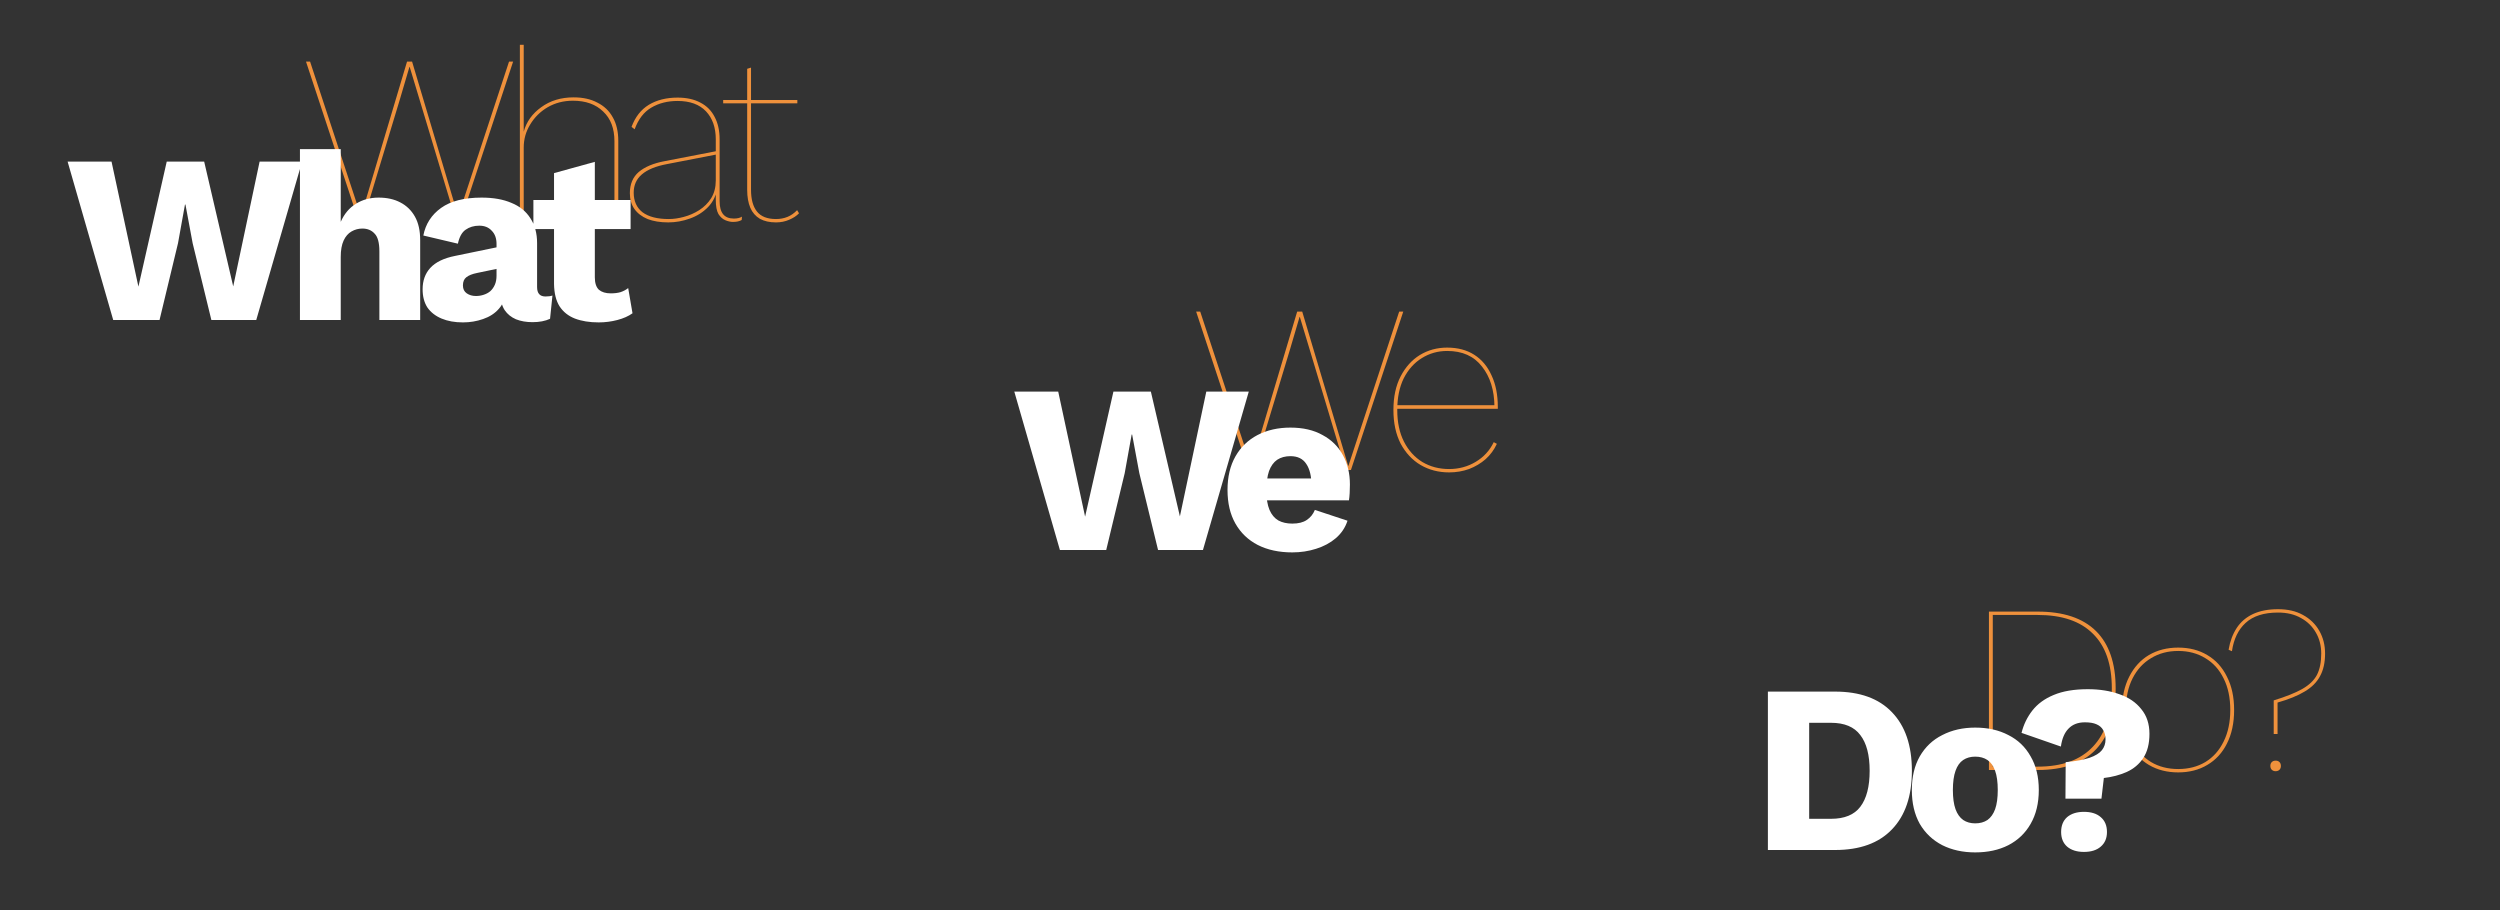 <svg width="250" height="91" viewBox="0 0 250 91" fill="none" xmlns="http://www.w3.org/2000/svg">
<rect x="0" y="0" width="250" height="91" fill="#333333" stroke="none"/>
<path d="M203.766 61.16C206.342 61.16 208.286 61.808 209.598 63.104C210.91 64.4 211.566 66.312 211.566 68.84C211.566 71.512 210.91 73.544 209.598 74.936C208.286 76.312 206.342 77 203.766 77H198.894V61.16H203.766ZM203.766 76.664C206.198 76.664 208.038 76 209.286 74.672C210.55 73.344 211.182 71.4 211.182 68.84C211.182 66.424 210.55 64.6 209.286 63.368C208.038 62.12 206.198 61.496 203.766 61.496H199.278V76.664H203.766ZM217.82 64.76C218.924 64.76 219.892 65.008 220.724 65.504C221.572 66 222.228 66.72 222.692 67.664C223.172 68.592 223.412 69.704 223.412 71C223.412 72.296 223.172 73.416 222.692 74.36C222.228 75.288 221.572 76 220.724 76.496C219.892 76.992 218.924 77.24 217.82 77.24C216.716 77.24 215.74 76.992 214.892 76.496C214.06 76 213.404 75.288 212.924 74.36C212.444 73.416 212.204 72.296 212.204 71C212.204 69.704 212.444 68.592 212.924 67.664C213.404 66.72 214.06 66 214.892 65.504C215.74 65.008 216.716 64.76 217.82 64.76ZM217.82 65.096C216.796 65.096 215.892 65.336 215.108 65.816C214.324 66.28 213.708 66.952 213.26 67.832C212.812 68.712 212.588 69.768 212.588 71C212.588 72.216 212.812 73.272 213.26 74.168C213.708 75.048 214.324 75.728 215.108 76.208C215.892 76.672 216.796 76.904 217.82 76.904C218.844 76.904 219.748 76.672 220.532 76.208C221.316 75.728 221.924 75.048 222.356 74.168C222.804 73.272 223.028 72.216 223.028 71C223.028 69.768 222.804 68.712 222.356 67.832C221.924 66.952 221.316 66.28 220.532 65.816C219.748 65.336 218.844 65.096 217.82 65.096ZM227.803 60.92C228.779 60.92 229.611 61.112 230.299 61.496C231.003 61.88 231.547 62.408 231.931 63.08C232.315 63.752 232.507 64.512 232.507 65.36C232.507 66.256 232.339 67.008 232.003 67.616C231.683 68.224 231.171 68.736 230.467 69.152C229.779 69.568 228.875 69.936 227.755 70.256V73.4H227.371V70.04C228.571 69.672 229.515 69.296 230.203 68.912C230.907 68.512 231.403 68.04 231.691 67.496C231.979 66.936 232.123 66.224 232.123 65.36C232.123 64.576 231.947 63.88 231.595 63.272C231.243 62.648 230.747 62.16 230.107 61.808C229.467 61.44 228.699 61.256 227.803 61.256C226.395 61.256 225.315 61.6 224.563 62.288C223.827 62.96 223.371 63.904 223.195 65.12L222.859 64.976C223.003 64.128 223.275 63.4 223.675 62.792C224.075 62.184 224.619 61.72 225.307 61.4C225.995 61.08 226.827 60.92 227.803 60.92ZM227.563 76.064C227.723 76.064 227.851 76.112 227.947 76.208C228.043 76.304 228.091 76.432 228.091 76.592C228.091 76.752 228.043 76.88 227.947 76.976C227.851 77.072 227.723 77.12 227.563 77.12C227.403 77.12 227.275 77.072 227.179 76.976C227.083 76.88 227.035 76.752 227.035 76.592C227.035 76.432 227.083 76.304 227.179 76.208C227.275 76.112 227.403 76.064 227.563 76.064Z" fill="#EF913C"/>
<path d="M183.509 69.16C185.989 69.16 187.885 69.848 189.197 71.224C190.525 72.6 191.189 74.552 191.189 77.08C191.189 79.608 190.525 81.56 189.197 82.936C187.885 84.312 185.989 85 183.509 85H176.789V69.16H183.509ZM183.101 81.88C184.445 81.88 185.421 81.48 186.029 80.68C186.653 79.864 186.965 78.664 186.965 77.08C186.965 75.496 186.653 74.304 186.029 73.504C185.421 72.688 184.445 72.28 183.101 72.28H180.917V81.88H183.101ZM197.52 72.76C198.784 72.76 199.888 73.008 200.832 73.504C201.792 73.984 202.536 74.696 203.064 75.64C203.608 76.568 203.88 77.688 203.88 79C203.88 80.312 203.608 81.44 203.064 82.384C202.536 83.312 201.792 84.024 200.832 84.52C199.888 85 198.784 85.24 197.52 85.24C196.288 85.24 195.192 85 194.232 84.52C193.272 84.024 192.52 83.312 191.976 82.384C191.448 81.44 191.184 80.312 191.184 79C191.184 77.688 191.448 76.568 191.976 75.64C192.52 74.696 193.272 73.984 194.232 73.504C195.192 73.008 196.288 72.76 197.52 72.76ZM197.52 75.664C197.056 75.664 196.656 75.776 196.32 76C195.984 76.224 195.728 76.584 195.552 77.08C195.376 77.576 195.288 78.216 195.288 79C195.288 79.784 195.376 80.424 195.552 80.92C195.728 81.4 195.984 81.76 196.32 82C196.656 82.224 197.056 82.336 197.52 82.336C198 82.336 198.408 82.224 198.744 82C199.08 81.76 199.336 81.4 199.512 80.92C199.688 80.424 199.776 79.784 199.776 79C199.776 78.216 199.688 77.576 199.512 77.08C199.336 76.584 199.08 76.224 198.744 76C198.408 75.776 198 75.664 197.52 75.664ZM208.777 68.92C209.961 68.92 211.017 69.088 211.945 69.424C212.873 69.744 213.601 70.24 214.129 70.912C214.673 71.568 214.945 72.392 214.945 73.384C214.945 74.376 214.737 75.184 214.321 75.808C213.921 76.416 213.369 76.88 212.665 77.2C211.977 77.504 211.217 77.704 210.385 77.8L210.145 79.864H206.545L206.569 76.216C207.577 76.12 208.369 75.976 208.945 75.784C209.537 75.576 209.953 75.32 210.193 75.016C210.433 74.712 210.553 74.352 210.553 73.936C210.553 73.568 210.473 73.256 210.313 73C210.169 72.744 209.945 72.552 209.641 72.424C209.353 72.296 208.969 72.232 208.489 72.232C207.801 72.232 207.257 72.44 206.857 72.856C206.457 73.256 206.201 73.856 206.089 74.656L202.153 73.288C202.361 72.456 202.721 71.712 203.233 71.056C203.761 70.384 204.473 69.864 205.369 69.496C206.281 69.112 207.417 68.92 208.777 68.92ZM208.393 81.184C209.113 81.184 209.673 81.36 210.073 81.712C210.489 82.064 210.697 82.56 210.697 83.2C210.697 83.824 210.489 84.312 210.073 84.664C209.673 85.016 209.113 85.192 208.393 85.192C207.689 85.192 207.129 85.016 206.713 84.664C206.313 84.312 206.113 83.824 206.113 83.2C206.113 82.56 206.313 82.064 206.713 81.712C207.129 81.36 207.689 81.184 208.393 81.184Z" fill="white"/>
<path d="M124.846 47L119.614 31.16H120.022L125.11 46.616L129.718 31.16H130.222L134.83 46.616L139.918 31.16H140.326L135.094 47H134.59L130.966 34.952L129.982 31.688H129.958L128.998 34.952L125.35 47H124.846ZM144.91 47.24C143.854 47.24 142.902 46.992 142.054 46.496C141.222 46 140.558 45.288 140.062 44.36C139.582 43.416 139.342 42.296 139.342 41C139.342 39.688 139.582 38.568 140.062 37.64C140.542 36.712 141.182 36 141.982 35.504C142.798 35.008 143.71 34.76 144.718 34.76C145.774 34.76 146.678 35 147.43 35.48C148.182 35.96 148.758 36.648 149.158 37.544C149.574 38.424 149.782 39.48 149.782 40.712C149.782 40.728 149.782 40.752 149.782 40.784C149.782 40.816 149.782 40.848 149.782 40.88H139.534V40.52H149.614L149.446 40.664C149.43 39.016 149.014 37.68 148.198 36.656C147.398 35.616 146.238 35.096 144.718 35.096C143.79 35.096 142.942 35.336 142.174 35.816C141.422 36.28 140.822 36.952 140.374 37.832C139.942 38.712 139.726 39.768 139.726 41C139.726 42.232 139.95 43.288 140.398 44.168C140.846 45.048 141.462 45.728 142.246 46.208C143.03 46.672 143.918 46.904 144.91 46.904C145.886 46.904 146.774 46.664 147.574 46.184C148.374 45.704 148.974 45.048 149.374 44.216L149.686 44.384C149.414 44.976 149.038 45.488 148.558 45.92C148.078 46.336 147.526 46.664 146.902 46.904C146.278 47.128 145.614 47.24 144.91 47.24Z" fill="#EF913C"/>
<path d="M105.99 55L101.43 39.16H105.822L108.51 51.664L111.342 39.16H115.086L117.99 51.64L120.63 39.16H124.878L120.294 55H115.806L113.934 47.32L113.214 43.456H113.166L112.47 47.32L110.622 55H105.99ZM129.231 55.24C127.903 55.24 126.751 54.992 125.775 54.496C124.815 54 124.071 53.288 123.543 52.36C123.015 51.432 122.751 50.312 122.751 49C122.751 47.688 123.015 46.568 123.543 45.64C124.071 44.712 124.807 44 125.751 43.504C126.711 43.008 127.807 42.76 129.039 42.76C130.303 42.76 131.375 43.008 132.255 43.504C133.151 43.984 133.831 44.656 134.295 45.52C134.759 46.368 134.991 47.344 134.991 48.448C134.991 48.736 134.983 49.024 134.967 49.312C134.951 49.6 134.927 49.84 134.895 50.032H125.391V47.848H133.095L131.151 48.592C131.151 47.632 130.975 46.896 130.623 46.384C130.287 45.872 129.759 45.616 129.039 45.616C128.527 45.616 128.087 45.736 127.719 45.976C127.367 46.216 127.095 46.592 126.903 47.104C126.727 47.616 126.639 48.272 126.639 49.072C126.639 49.856 126.743 50.496 126.951 50.992C127.159 51.472 127.455 51.824 127.839 52.048C128.223 52.256 128.687 52.36 129.231 52.36C129.839 52.36 130.319 52.24 130.671 52C131.039 51.76 131.311 51.424 131.487 50.992L134.751 52.072C134.527 52.76 134.135 53.344 133.575 53.824C133.031 54.288 132.375 54.64 131.607 54.88C130.855 55.12 130.063 55.24 129.231 55.24Z" fill="white"/>
<path d="M35.832 22L30.6 6.16H31.008L36.096 21.616L40.704 6.16H41.208L45.816 21.616L50.904 6.16H51.312L46.08 22H45.576L41.952 9.952L40.968 6.688H40.944L39.984 9.952L36.336 22H35.832ZM51.988 22V4.48H52.372V13.168C52.644 12.176 53.228 11.36 54.124 10.72C55.02 10.064 56.1 9.736 57.364 9.736C58.292 9.736 59.084 9.912 59.74 10.264C60.412 10.6 60.924 11.088 61.276 11.728C61.644 12.368 61.828 13.152 61.828 14.08V21.976H61.444V14.128C61.444 12.848 61.068 11.856 60.316 11.152C59.58 10.432 58.572 10.072 57.292 10.072C56.364 10.072 55.524 10.288 54.772 10.72C54.036 11.152 53.452 11.728 53.02 12.448C52.588 13.152 52.372 13.92 52.372 14.752V22H51.988ZM71.578 13.936C71.578 12.752 71.249 11.816 70.594 11.128C69.938 10.44 68.993 10.096 67.761 10.096C66.754 10.096 65.874 10.32 65.121 10.768C64.385 11.2 63.834 11.92 63.465 12.928L63.154 12.688C63.522 11.696 64.097 10.96 64.882 10.48C65.681 10 66.641 9.76 67.761 9.76C68.657 9.76 69.418 9.928 70.041 10.264C70.665 10.584 71.138 11.056 71.457 11.68C71.793 12.304 71.962 13.056 71.962 13.936V20.128C71.962 21.28 72.433 21.856 73.377 21.856C73.73 21.856 74.001 21.792 74.194 21.664L74.169 22C73.945 22.128 73.657 22.192 73.305 22.192C73.066 22.192 72.809 22.136 72.537 22.024C72.266 21.912 72.034 21.704 71.841 21.4C71.665 21.08 71.578 20.608 71.578 19.984V18.88L71.746 18.736C71.633 19.52 71.322 20.176 70.809 20.704C70.314 21.216 69.706 21.6 68.986 21.856C68.281 22.112 67.561 22.24 66.826 22.24C66.025 22.24 65.338 22.128 64.761 21.904C64.186 21.664 63.745 21.328 63.441 20.896C63.138 20.464 62.986 19.936 62.986 19.312C62.986 18.416 63.282 17.712 63.873 17.2C64.481 16.688 65.338 16.328 66.442 16.12L71.65 15.112V15.448L66.706 16.408C65.585 16.616 64.746 16.96 64.186 17.44C63.642 17.904 63.37 18.512 63.37 19.264C63.37 20.112 63.666 20.768 64.257 21.232C64.865 21.68 65.737 21.904 66.874 21.904C67.353 21.904 67.858 21.832 68.385 21.688C68.93 21.544 69.442 21.32 69.921 21.016C70.418 20.696 70.817 20.296 71.121 19.816C71.425 19.32 71.578 18.728 71.578 18.04V13.936ZM75.102 6.76V18.976C75.102 19.936 75.302 20.664 75.702 21.16C76.102 21.656 76.734 21.904 77.598 21.904C78.014 21.904 78.398 21.832 78.75 21.688C79.102 21.544 79.422 21.32 79.71 21.016L79.902 21.328C79.662 21.584 79.334 21.8 78.918 21.976C78.518 22.152 78.078 22.24 77.598 22.24C76.958 22.24 76.422 22.12 75.99 21.88C75.558 21.624 75.238 21.256 75.03 20.776C74.822 20.28 74.718 19.68 74.718 18.976V6.88L75.102 6.76ZM79.734 10V10.336H72.318V10H79.734Z" fill="#EF913C"/>
<path d="M11.321 32L6.761 16.16H11.153L13.841 28.664L16.673 16.16H20.417L23.321 28.64L25.961 16.16H30.209L25.625 32H21.137L19.265 24.32L18.545 20.456H18.497L17.801 24.32L15.953 32H11.321ZM29.994 32V14.912H34.074V22.184C34.426 21.384 34.93 20.784 35.586 20.384C36.242 19.968 37.002 19.76 37.866 19.76C38.698 19.76 39.418 19.92 40.026 20.24C40.65 20.56 41.138 21.032 41.49 21.656C41.842 22.28 42.018 23.064 42.018 24.008V32H37.938V25.136C37.938 24.272 37.778 23.68 37.458 23.36C37.154 23.024 36.746 22.856 36.234 22.856C35.85 22.856 35.49 22.952 35.154 23.144C34.818 23.336 34.554 23.64 34.362 24.056C34.17 24.472 34.074 25.016 34.074 25.688V32H29.994ZM49.653 24.392C49.653 23.832 49.493 23.392 49.173 23.072C48.869 22.736 48.453 22.568 47.925 22.568C47.397 22.568 46.941 22.704 46.557 22.976C46.189 23.232 45.933 23.696 45.789 24.368L42.333 23.552C42.557 22.4 43.149 21.48 44.109 20.792C45.069 20.104 46.421 19.76 48.165 19.76C49.333 19.76 50.325 19.936 51.141 20.288C51.973 20.624 52.605 21.136 53.037 21.824C53.485 22.496 53.709 23.328 53.709 24.32V28.712C53.709 29.336 53.989 29.648 54.549 29.648C54.837 29.648 55.069 29.616 55.245 29.552L55.005 31.88C54.525 32.104 53.941 32.216 53.253 32.216C52.629 32.216 52.077 32.12 51.597 31.928C51.117 31.72 50.741 31.416 50.469 31.016C50.197 30.6 50.061 30.08 50.061 29.456V29.312L50.517 29.144C50.517 29.832 50.309 30.408 49.893 30.872C49.493 31.336 48.965 31.68 48.309 31.904C47.669 32.128 46.997 32.24 46.293 32.24C45.477 32.24 44.765 32.112 44.157 31.856C43.549 31.6 43.077 31.232 42.741 30.752C42.421 30.256 42.261 29.648 42.261 28.928C42.261 28.064 42.517 27.352 43.029 26.792C43.557 26.216 44.381 25.816 45.501 25.592L50.037 24.656L50.013 26.816L47.709 27.296C47.229 27.392 46.869 27.536 46.629 27.728C46.405 27.904 46.293 28.176 46.293 28.544C46.293 28.896 46.421 29.16 46.677 29.336C46.933 29.512 47.237 29.6 47.589 29.6C47.861 29.6 48.117 29.56 48.357 29.48C48.613 29.4 48.837 29.28 49.029 29.12C49.221 28.944 49.373 28.728 49.485 28.472C49.597 28.216 49.653 27.912 49.653 27.56V24.392ZM59.483 16.184V27.728C59.483 28.304 59.619 28.72 59.891 28.976C60.179 29.216 60.571 29.336 61.067 29.336C61.451 29.336 61.779 29.296 62.051 29.216C62.339 29.12 62.595 28.984 62.819 28.808L63.251 31.328C62.851 31.616 62.347 31.84 61.739 32C61.131 32.16 60.507 32.24 59.867 32.24C58.955 32.24 58.163 32.112 57.491 31.856C56.835 31.6 56.323 31.192 55.955 30.632C55.603 30.072 55.419 29.328 55.403 28.4V17.312L59.483 16.184ZM63.059 20V22.904H53.339V20H63.059Z" fill="white"/>
</svg>
